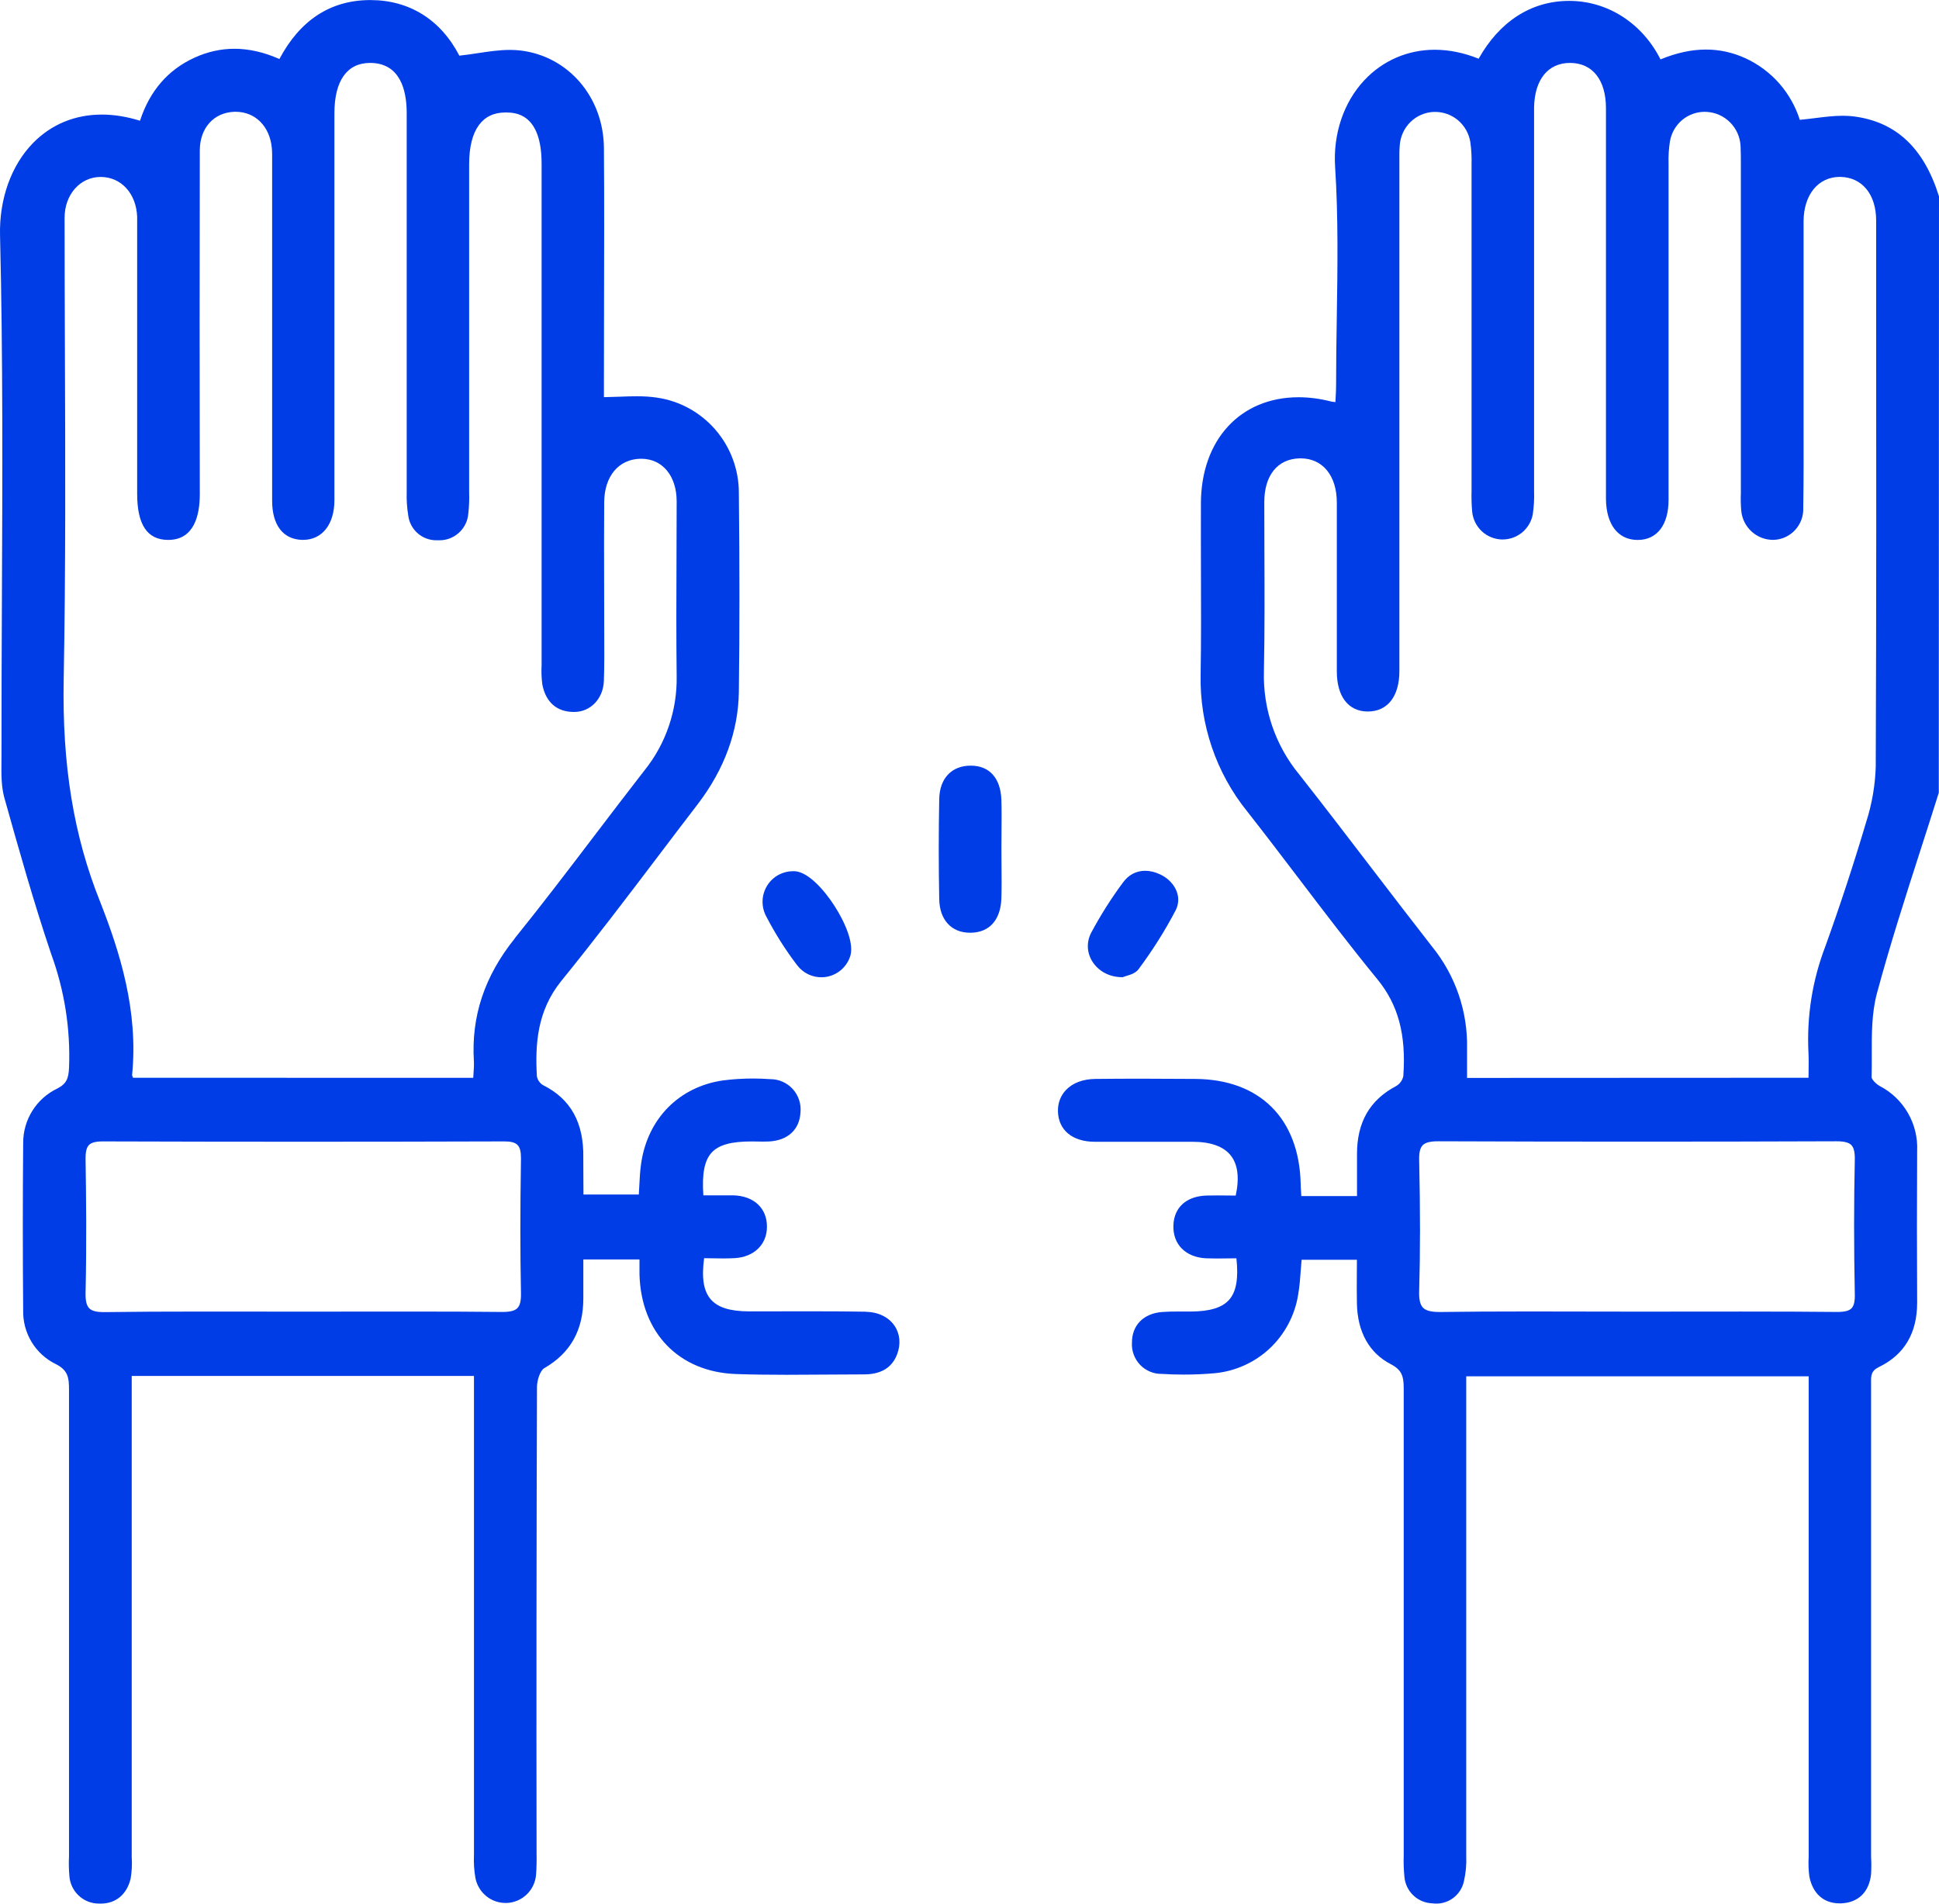 <?xml version="1.0" encoding="UTF-8"?>
<svg id="Capa_2" data-name="Capa 2" xmlns="http://www.w3.org/2000/svg" viewBox="0 0 478.52 469.82" fill="#003de6">
  <defs>
    <style>
      .cls-1 {
        stroke-width: 0px;
      }
    </style>
  </defs>
  <g id="Capa_1-2" data-name="Capa 1">
    <g>
      <path class="cls-1" d="m478.49,48.38c-3.73-11.92-10.63-18.35-21.09-19.66-.84-.1-1.7-.15-2.64-.15-2.2,0-4.38.27-6.69.56-1.27.16-2.58.32-3.9.44-1.03-3.23-2.73-6.27-4.94-8.83-2.34-2.71-5.3-4.92-8.56-6.4-3.08-1.4-6.32-2.11-9.64-2.11-3.59,0-7.28.8-11.24,2.43-4.49-8.93-13.05-14.44-22.53-14.44s-17.25,5.19-22.35,14.27c-3.65-1.47-7.29-2.21-10.84-2.21-6.66,0-12.82,2.67-17.36,7.51-5.12,5.46-7.75,13.27-7.22,21.44.8,12.34.6,25,.41,37.23-.09,5.43-.17,11.04-.17,16.56,0,1.09-.06,2.16-.12,3.29-.02.31-.03.62-.05.93-.32-.03-.63-.07-.95-.12-2.77-.72-5.51-1.08-8.14-1.08-14.42,0-24.1,10.56-24.1,26.28-.02,5.48,0,11.05.01,16.44.03,8.43.06,17.15-.08,25.72-.27,12.29,3.83,24.32,11.55,33.85,4.23,5.38,8.45,10.94,12.54,16.31,6.29,8.27,12.8,16.83,19.5,25.01,5.18,6.31,7.16,13.7,6.43,23.95-.11.51-.33.99-.63,1.41-.32.43-.71.79-1.18,1.05-6.47,3.43-9.62,8.91-9.62,16.74v10.39h-13.74c-.02-.34-.04-.66-.06-.96-.05-.84-.1-1.5-.1-2.16-.41-16.07-10.13-25.7-26.02-25.79-5.09-.04-9.33-.06-13.35-.06s-7.75.02-11.32.06c-3.04.04-5.53.97-7.2,2.7-1.36,1.41-2.06,3.25-2.01,5.32.11,4.62,3.59,7.49,9.08,7.49h24.2c4.46.02,7.61,1.16,9.37,3.39,1.75,2.21,2.16,5.54,1.22,9.89-.64,0-1.29,0-1.94-.02-.87,0-1.74-.02-2.62-.02-.98,0-1.84.01-2.63.03-5,.16-8.06,2.94-8.19,7.41-.14,4.65,3.02,7.83,8.05,8.08.84.03,1.74.05,2.77.05.92,0,1.84-.01,2.75-.03.66,0,1.32-.02,1.98-.02.54,4.97-.03,8.23-1.78,10.22-1.72,1.96-4.74,2.89-9.5,2.92h-.41c-.53,0-1.06,0-1.6,0-.54,0-1.07,0-1.61,0-.93,0-2.16.01-3.41.11-4.61.35-7.47,3.25-7.47,7.57-.06.97.08,1.97.43,2.92.35.95.88,1.81,1.57,2.54.7.73,1.53,1.3,2.46,1.69.89.37,1.82.56,2.78.56h.12c1.81.11,3.64.17,5.45.17,2.53,0,5.1-.11,7.63-.34,5.05-.47,9.87-2.65,13.57-6.12,3.7-3.48,6.19-8.16,7-13.2.37-2.11.53-4.28.68-6.37.06-.77.11-1.54.18-2.31h13.65c0,1.09,0,2.17-.02,3.23-.02,2.6-.03,5.06.02,7.55.14,7.07,3.05,12.26,8.4,15.01,2.69,1.41,3.15,2.97,3.15,5.96v115.28c-.06,1.72,0,3.48.17,5.22.14,1.76.93,3.41,2.21,4.63,1.28,1.21,2.94,1.9,4.69,1.95.32.05.65.07.98.07,1.43,0,2.8-.43,3.98-1.25,1.46-1.02,2.47-2.55,2.84-4.31.46-2.03.65-4.12.56-6.21v-113.84s0-4.53,0-4.53h84.51v118.61c-.1,1.55-.04,3.17.15,4.76.81,4.28,3.53,6.71,7.47,6.71.13,0,.27,0,.41,0,4.22-.18,6.9-2.8,7.37-7.21.08-1.46.08-2.9,0-4.33v-116.18c0-.22,0-.43,0-.64-.03-1.83-.05-3.05,1.98-4.03,6.23-3.02,9.39-8.36,9.39-15.85-.07-12.41-.07-25.02,0-37.48.15-3.26-.64-6.51-2.29-9.36-1.65-2.85-4.06-5.15-6.97-6.65-1.03-.59-1.98-1.7-1.98-2.15.05-1.77.04-3.6.04-5.37-.02-5.16-.03-10.5,1.27-15.33,3.2-11.89,7.04-23.84,10.76-35.39,1.48-4.59,3.01-9.34,4.48-14.03l.03-.11v-.11s.05-146.94.05-146.94v-.11l-.03-.11Zm-21.57,274.52c-.6.62-1.7.89-3.54.89-6.88-.07-14.2-.1-23.72-.1-4.27,0-8.54,0-12.8.01-4.27,0-8.54.01-12.8.01s-8.88-.01-13.33-.02c-4.44-.01-8.88-.02-13.32-.02-8.52,0-15.43.04-21.73.13-.14,0-.27,0-.4,0-2.13,0-3.4-.33-4.1-1.06-.72-.74-1.02-2.06-.95-4.14.28-9.53.28-19.81,0-32.36-.04-1.8.24-2.95.88-3.6.66-.67,1.83-.97,3.8-.97,16.28.06,32.8.09,49.09.09s32.8-.03,49.09-.09h.13c1.9,0,3.03.29,3.66.93.62.64.9,1.78.86,3.59-.23,10.6-.23,21.49,0,33.29.04,1.72-.22,2.81-.81,3.41Zm6-133.99c-.12,4.74-.92,9.45-2.38,13.99-3.05,10.28-6.43,20.57-10.05,30.61-3.24,8.46-4.65,17.36-4.18,26.42.07,1.38.05,2.8.03,4.31,0,.57-.02,1.15-.02,1.75l-84.27.04v-7.2c.21-9.13-2.85-18.08-8.6-25.16-5.06-6.48-10.15-13.14-15.08-19.57-5.79-7.56-11.77-15.39-17.76-22.99-5.88-7.15-8.96-16.18-8.69-25.45.2-9.87.16-19.89.12-29.59-.02-4.05-.03-8.09-.03-12.14.01-6.63,3.27-10.67,8.72-10.81.09,0,.18,0,.26,0,5.42,0,8.92,4.28,8.92,10.9v41.71c.01,6.18,2.87,9.87,7.64,9.87h.08c4.84-.04,7.72-3.77,7.72-9.98V40.97c0-.39,0-.78,0-1.18-.01-1.29-.02-2.62.09-3.91.15-2.19,1.08-4.22,2.62-5.75,1.55-1.52,3.58-2.41,5.74-2.51.13,0,.26,0,.39,0,2.02,0,3.99.71,5.55,1.99,1.67,1.38,2.78,3.32,3.12,5.47.25,1.8.35,3.64.3,5.46v80.62c-.05,1.72,0,3.48.16,5.21.2,1.82,1.05,3.5,2.37,4.74,1.33,1.24,3.06,1.96,4.87,2.03.09,0,.19,0,.28,0,1.71,0,3.38-.59,4.72-1.66,1.41-1.14,2.38-2.75,2.71-4.54.28-1.92.39-3.85.32-5.76V30.78s0-4.22,0-4.22c.11-6.9,3.42-11.03,8.86-11.03h.09c5.51.05,8.79,4.23,8.79,11.18v96.52c.09,6.23,2.98,9.97,7.72,10.03h.11c4.77,0,7.62-3.7,7.62-9.89V40.43c-.06-1.84.05-3.68.33-5.48.35-2.15,1.48-4.09,3.17-5.45,1.53-1.23,3.46-1.9,5.41-1.9.19,0,.38,0,.57.02,2.16.13,4.19,1.06,5.72,2.6,1.53,1.54,2.44,3.59,2.57,5.77.07,1.53.07,3.11.07,4.64v81.07c-.06,1.4-.03,2.85.09,4.27.17,2.01,1.08,3.86,2.56,5.21,1.46,1.33,3.34,2.06,5.31,2.06h.1c1.02-.03,1.99-.26,2.9-.67.91-.42,1.72-1,2.41-1.74.68-.74,1.21-1.59,1.56-2.53.35-.94.51-1.93.47-2.94.11-7.1.1-14.36.08-21.39,0-2.39,0-4.78,0-7.17v-42.17c.02-6.56,3.61-10.97,8.93-10.97h.17c5.35.1,8.81,4.32,8.81,10.76v17.43c.04,38.37.06,78.04-.1,117.06Z"/>
      <path class="cls-1" d="m213.71,323.73c-3.93-.07-8.09-.1-13.48-.1-2.57,0-5.13,0-7.7.01-2.56,0-5.13.01-7.69.01-4.71-.02-7.72-.97-9.45-2.99-1.76-2.05-2.28-5.28-1.62-10.14.66,0,1.33.02,2,.03.91.02,1.84.03,2.76.03,1.04,0,1.95-.02,2.79-.07,4.75-.27,7.95-3.37,7.95-7.71.05-4.58-3.19-7.64-8.28-7.79h-7.41c-.37-5.35.27-8.62,2.06-10.56,1.75-1.9,4.79-2.74,9.87-2.74.46,0,.92,0,1.38.02.47,0,.94.02,1.41.02.54,0,1.01-.01,1.44-.03,4.66-.23,7.58-2.91,7.81-7.18.1-1.02-.01-2.06-.34-3.06-.33-1-.85-1.91-1.56-2.69-.71-.78-1.55-1.39-2.52-1.82-.95-.42-1.95-.63-2.98-.63h-.02c-1.43-.11-2.89-.16-4.33-.16-2.46,0-4.94.16-7.38.47-10.78,1.56-18.51,9.34-20.17,20.31-.29,1.91-.39,3.82-.49,5.83-.03.67-.07,1.34-.11,2.02h-13.66c0-1.36-.01-2.66-.02-3.92-.01-1.74-.02-3.41-.02-5.08.17-8.68-3.07-14.56-9.92-17.99-.37-.21-.72-.53-.99-.91-.26-.36-.45-.79-.54-1.23-.44-7.85-.01-16.14,6.05-23.62,8.21-10.11,16.22-20.66,23.96-30.87,3.18-4.2,6.47-8.54,9.73-12.78,6.55-8.6,9.95-17.89,10.1-27.64.19-14.93.19-31.02,0-49.21-.01-5.7-2.07-11.21-5.79-15.51-3.72-4.3-8.86-7.12-14.47-7.92-1.46-.22-3.05-.33-4.98-.33-1.39,0-2.77.05-4.23.11-1.25.05-2.53.09-3.83.11v-3.38c0-6.46.02-12.91.03-19.37.03-12.7.07-25.83-.03-38.73-.09-12.56-8.77-22.69-20.65-24.08-.81-.09-1.63-.14-2.53-.14-2.62,0-5.24.39-8.01.81-1.46.22-2.97.45-4.49.61-4.57-8.86-12.34-13.72-21.94-13.72h-.25c-9.67.08-17.14,4.98-22.22,14.55-3.78-1.68-7.51-2.53-11.09-2.53-3.36,0-6.69.74-9.89,2.21-6.53,2.99-11.04,8.22-13.42,15.55-3.24-1.01-6.41-1.52-9.43-1.52-6.62,0-12.49,2.43-16.98,7.03C2.76,40.82-.21,49.13.01,58.09c.73,29.91.59,60.34.46,89.77-.06,12.65-.11,25.72-.1,38.58,0,.56,0,1.12-.01,1.69-.03,2.93-.06,5.97.71,8.75,3.55,12.64,7.22,25.71,11.53,38.48,3.31,9.05,4.81,18.51,4.44,28.13-.13,2.64-.56,3.94-2.9,5.16-2.52,1.2-4.66,3.1-6.16,5.5-1.5,2.4-2.28,5.16-2.26,7.99-.12,13.67-.12,27.55,0,41.23-.07,2.73.64,5.44,2.06,7.8,1.42,2.36,3.48,4.25,5.94,5.46,3.09,1.53,3.31,3.4,3.31,6.31v115.26c-.08,1.55-.05,3.16.09,4.75.12,1.85.93,3.58,2.28,4.86,1.35,1.28,3.12,1.99,4.98,1.99.13,0,.29.01.46.01,3.73,0,6.42-2.22,7.39-6.1v-.03s.01-.03.01-.03c.3-1.75.39-3.53.27-5.3v-113.79s0-4.98,0-4.98h84.46v118.21c-.09,1.89.03,3.82.36,5.71.36,1.81,1.34,3.41,2.77,4.54,1.32,1.04,2.97,1.61,4.65,1.61.13,0,.26,0,.39,0,1.81-.09,3.54-.84,4.85-2.1,1.31-1.26,2.13-2.96,2.3-4.78.13-1.74.17-3.51.13-5.25-.06-38.26-.02-77.02.1-115.17,0-1.68.78-4.09,1.79-4.68,6.49-3.74,9.65-9.39,9.65-17.25v-9.58h13.86v3.73c.41,14.4,9.74,24.03,23.77,24.54,3.69.13,7.67.19,12.5.19,3.2,0,6.45-.03,9.59-.05,3.14-.03,6.39-.05,9.57-.05,4.2,0,6.94-1.69,8.17-5.02.92-2.45.69-4.99-.65-6.97-1.45-2.14-4.02-3.4-7.05-3.45Zm-86.02-.89c-.65.66-1.79.95-3.69.95-6.72-.07-13.82-.1-23.02-.1-4.38,0-8.77,0-13.15.01-4.38,0-8.77.01-13.15.01-4.07,0-8.14,0-12.22-.01-4.07,0-8.14-.01-12.2-.01-9.85,0-17.37.04-24.39.14h-.21c-1.87,0-2.99-.29-3.64-.95-.67-.68-.95-1.89-.9-3.9.27-11.97.14-23.83,0-32.82-.03-1.85.23-2.95.83-3.57.6-.61,1.68-.89,3.39-.89,16.43.05,33.1.08,49.55.08s33.12-.03,49.56-.08c3.21,0,4.12.94,4.12,4.17-.2,12.77-.2,23.34,0,33.27.04,1.9-.24,3.04-.88,3.7Zm-.63-91.26c-7.48,9.3-10.79,19.22-10.11,30.32.05.94-.01,1.88-.09,2.98-.03.37-.05.74-.07,1.13l-83.96-.02s-.02-.05-.03-.07c-.1-.24-.19-.46-.2-.59,1.59-15.9-3.07-30.48-7.84-42.65-6.57-16.3-9.44-33.79-9.04-55.06.5-26.99.4-54.43.3-80.98-.04-10.78-.08-21.93-.08-32.9.01-5.74,3.84-10.07,8.9-10.07h.1c5,.06,8.67,4.09,8.91,9.81v3.72s0,64.66,0,64.66c0,7.64,2.49,11.37,7.62,11.39h.05c6.44,0,7.79-6.15,7.79-11.31-.06-28.14-.06-56.68,0-84.82.01-5.52,3.43-9.35,8.52-9.53.12,0,.23,0,.35,0,4.81,0,8.39,3.58,8.9,8.91.1,1.02.09,2.09.08,3.12,0,.34,0,.67,0,1.01v82.95c0,6.01,2.7,9.53,7.39,9.66.08,0,.17,0,.25,0,4.7,0,7.73-3.84,7.73-9.78V27.9c.01-7.98,3.13-12.37,8.78-12.37h.21c7.24.13,8.81,6.7,8.85,12.19v93.71c-.06,1.89.06,3.82.37,5.71.19,1.77,1.07,3.41,2.45,4.57,1.25,1.05,2.84,1.63,4.47,1.63.15,0,.29,0,.44-.01.13,0,.25.01.38.01,1.71,0,3.36-.62,4.66-1.75,1.41-1.23,2.28-2.94,2.43-4.81.2-1.72.27-3.49.21-5.23V40.51c0-4.21.81-7.45,2.4-9.63,1.51-2.07,3.72-3.12,6.56-3.12h.23c2.15.04,8.69.17,8.69,12.65v123.71c-.09,1.56-.03,3.17.17,4.76.83,4.42,3.59,6.83,7.78,6.83h.11c4.02,0,7.17-3.3,7.31-7.69.13-3.69.11-7.43.09-11.06,0-1.33-.01-2.66-.01-4,0-3.23,0-6.46-.02-9.69-.02-6.34-.03-12.9.02-19.35.05-6.39,3.56-10.59,8.94-10.7h.19c5.24,0,8.75,4.23,8.75,10.52,0,4.76-.02,9.54-.04,14.32-.04,9.44-.07,19.2.04,28.8.16,8.46-2.67,16.74-7.97,23.31-4.16,5.34-8.31,10.8-12.33,16.08-6.37,8.37-12.95,17.02-19.65,25.32Z"/>
      <path class="cls-1" d="m247.13,197.4c-.19-5.37-2.95-8.44-7.58-8.44s-7.67,3.08-7.76,8.25c-.16,8.21-.16,16.53,0,24.74.1,5.09,3.02,8.25,7.62,8.25h.18c4.61-.08,7.35-3.17,7.54-8.48.08-2.71.05-5.46.03-8.12-.01-1.35-.02-2.69-.02-4.04s.01-2.68.02-4.03c.02-2.66.05-5.42-.03-8.14Z"/>
      <path class="cls-1" d="m196.68,238.14c.79,1.08,1.87,1.93,3.11,2.46.92.39,1.9.59,2.91.59.34,0,.69-.02,1.03-.07,1.33-.19,2.59-.73,3.65-1.58,1.05-.84,1.86-1.96,2.33-3.23,1.29-3.07-1.11-8.62-3.79-12.77-2.62-4.07-6.6-8.44-9.89-8.53-.1,0-.21,0-.32,0-1.23,0-2.44.31-3.53.88-1.18.63-2.18,1.57-2.88,2.72-.7,1.15-1.09,2.47-1.11,3.81-.03,1.34.31,2.68.96,3.85,2.15,4.14,4.68,8.15,7.52,11.88Z"/>
      <path class="cls-1" d="m276.94,241.17h.16l.15-.07c.16-.07.43-.15.72-.24.98-.29,2.31-.68,3.02-1.68,3.42-4.58,6.52-9.49,9.18-14.58.7-1.42.79-2.94.28-4.43-.63-1.83-2.13-3.41-4.1-4.35-1.27-.6-2.53-.91-3.74-.91-2.24,0-4.15,1.03-5.54,2.98-2.87,3.88-5.49,8.02-7.77,12.29-1.19,2.29-1.1,4.85.23,7.04,1.5,2.47,4.28,3.95,7.43,3.95Z"/>
    </g>
  </g>
</svg>